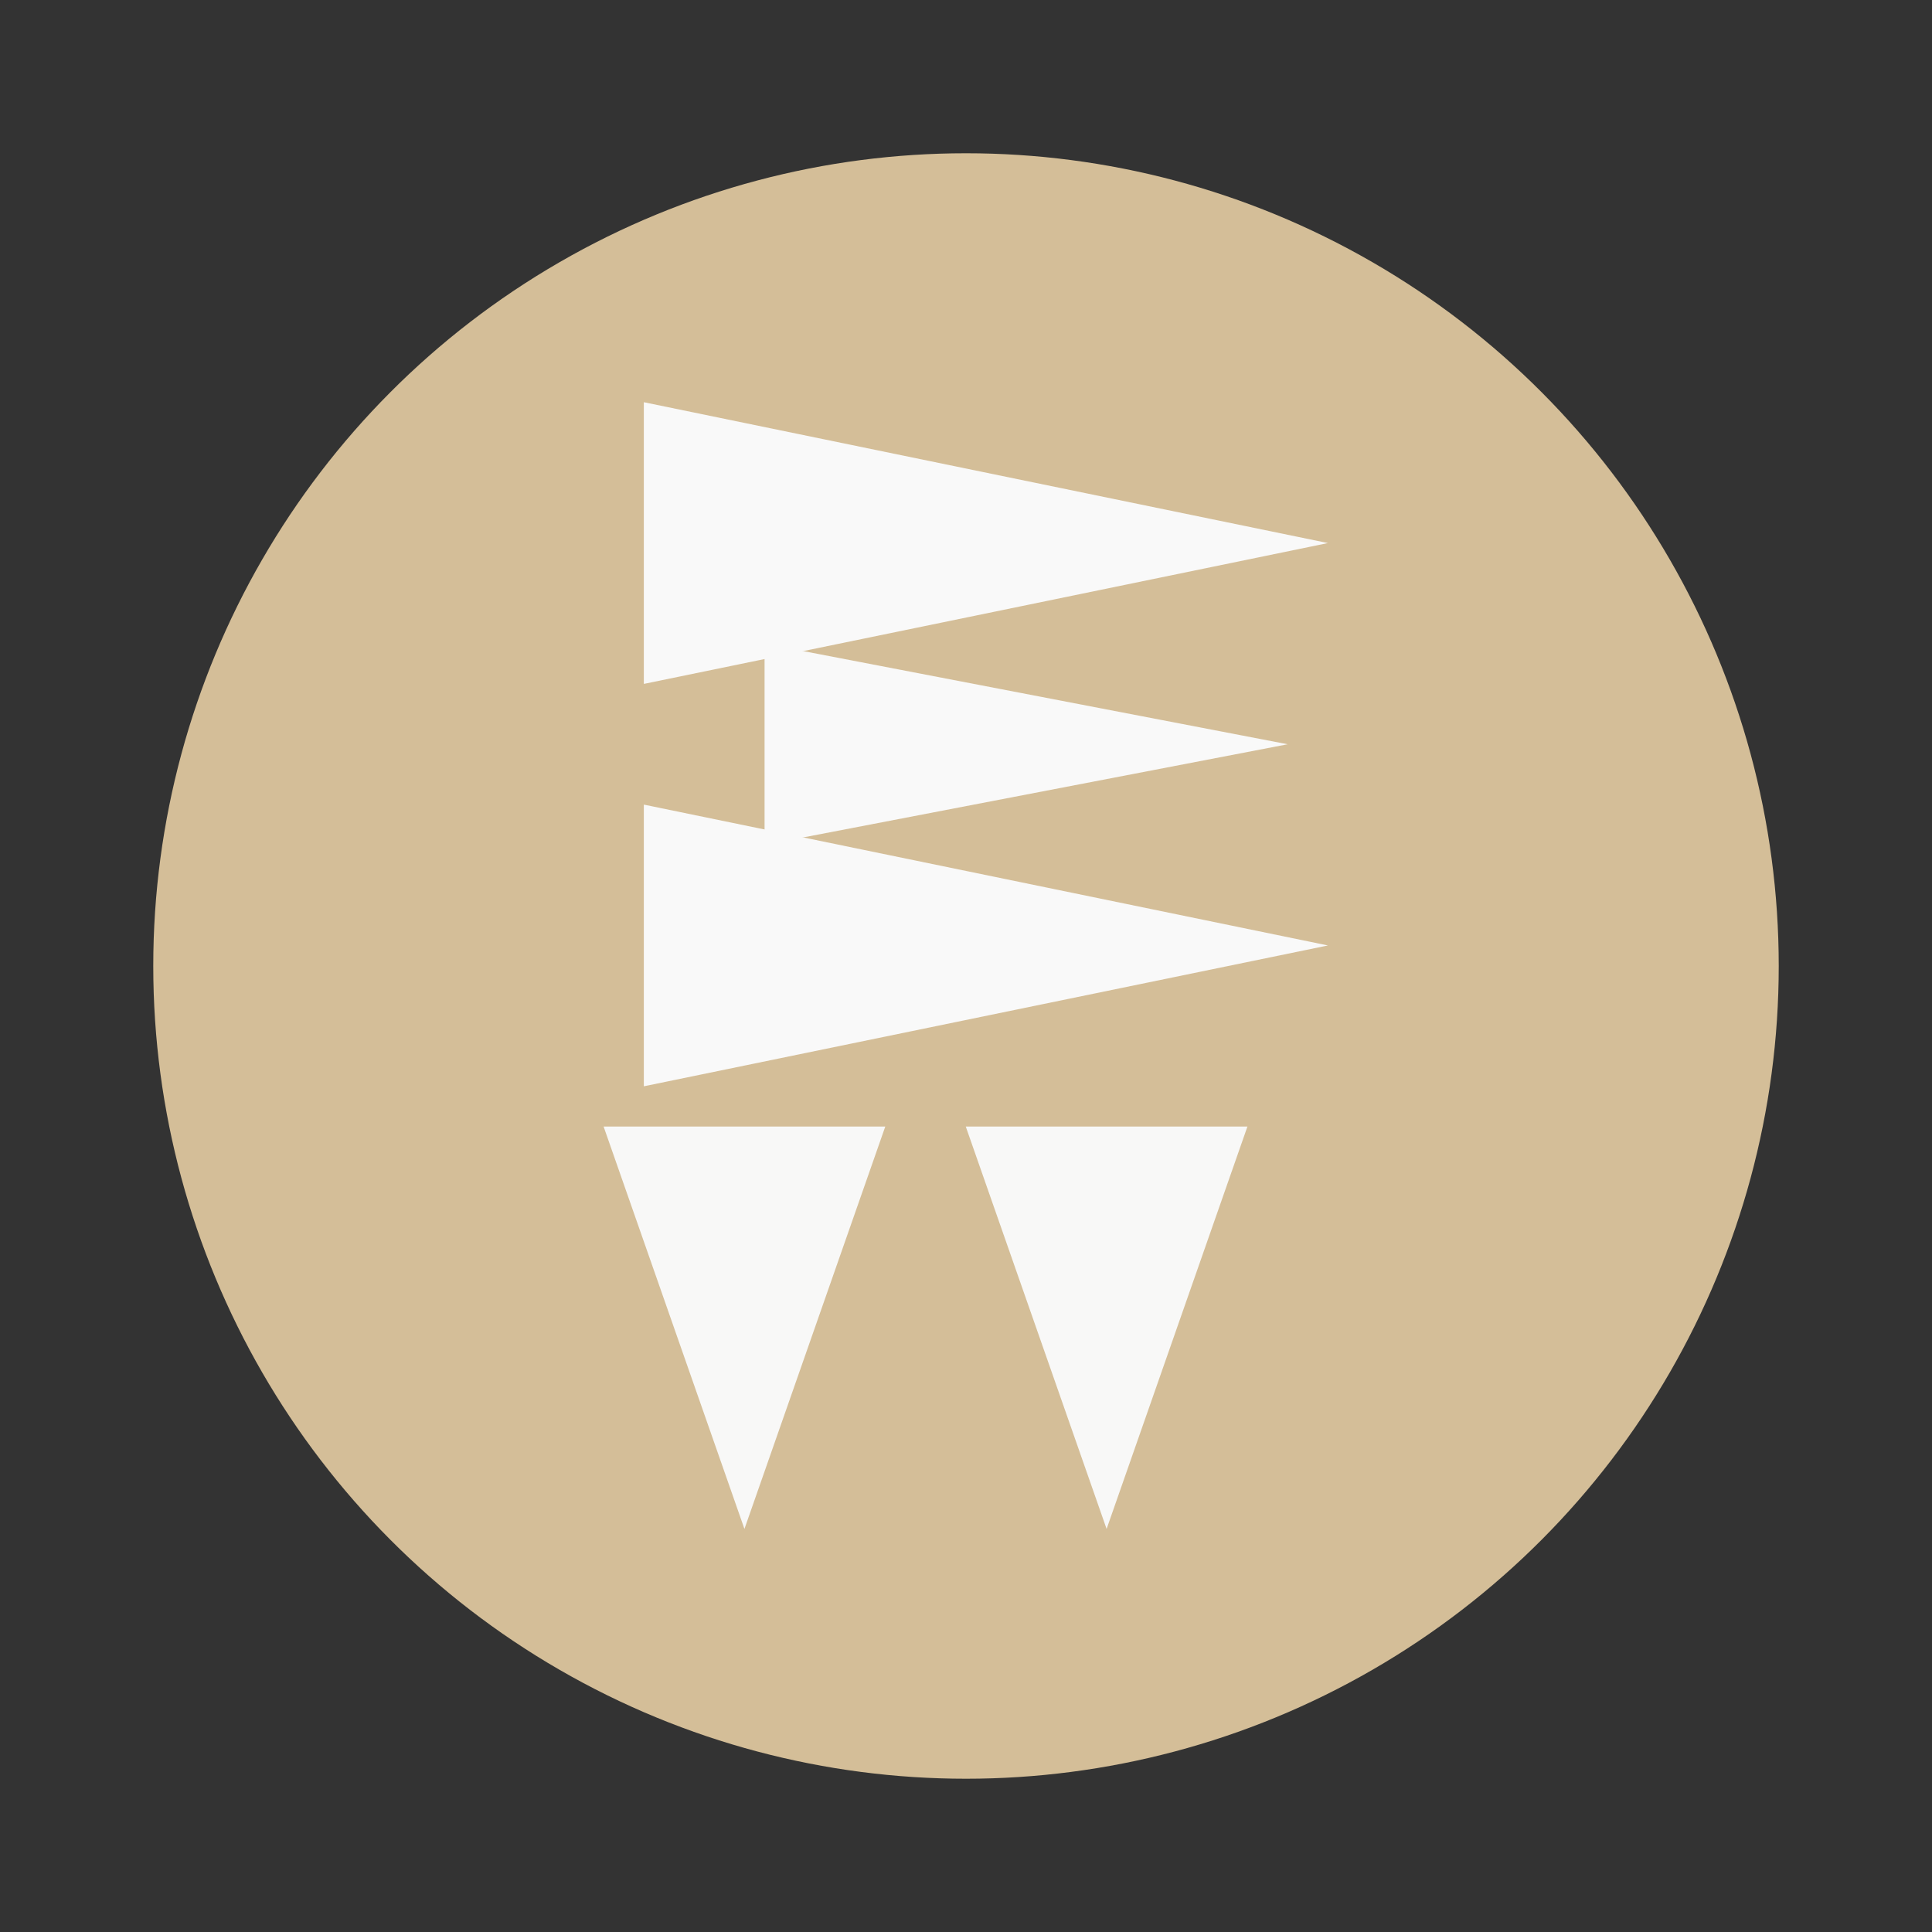 <svg width="64" height="64" version="1.1" xmlns="http://www.w3.org/2000/svg">
 <rect width="100%" height="100%" fill="#333333" stroke="none"/>
 <g transform="translate(0 -1058.5)">
  <circle cx="32" cy="1090.5" r="26.923" fill="#d4be98"/>
 </g>
 <g transform="matrix(1.333 0 0 1.333 -1.333 -22.667)" fill="#f9f9f9">
  <g stroke-width=".75">
   <path d="m17 27 17 3.5-17 3.5z"/>
   <path d="m17 37 17 3.5-17 3.5z"/>
   <path d="m20 33 13 2.5-13 2.5z"/>
  </g>
  <path d="m23 45-3.5 10-3.5-10z" fill-opacity=".978" stroke-width=".81"/>
  <path d="m32 45-3.5 10-3.5-10z" fill-opacity=".978" stroke-width=".81"/>
 </g>
</svg>
